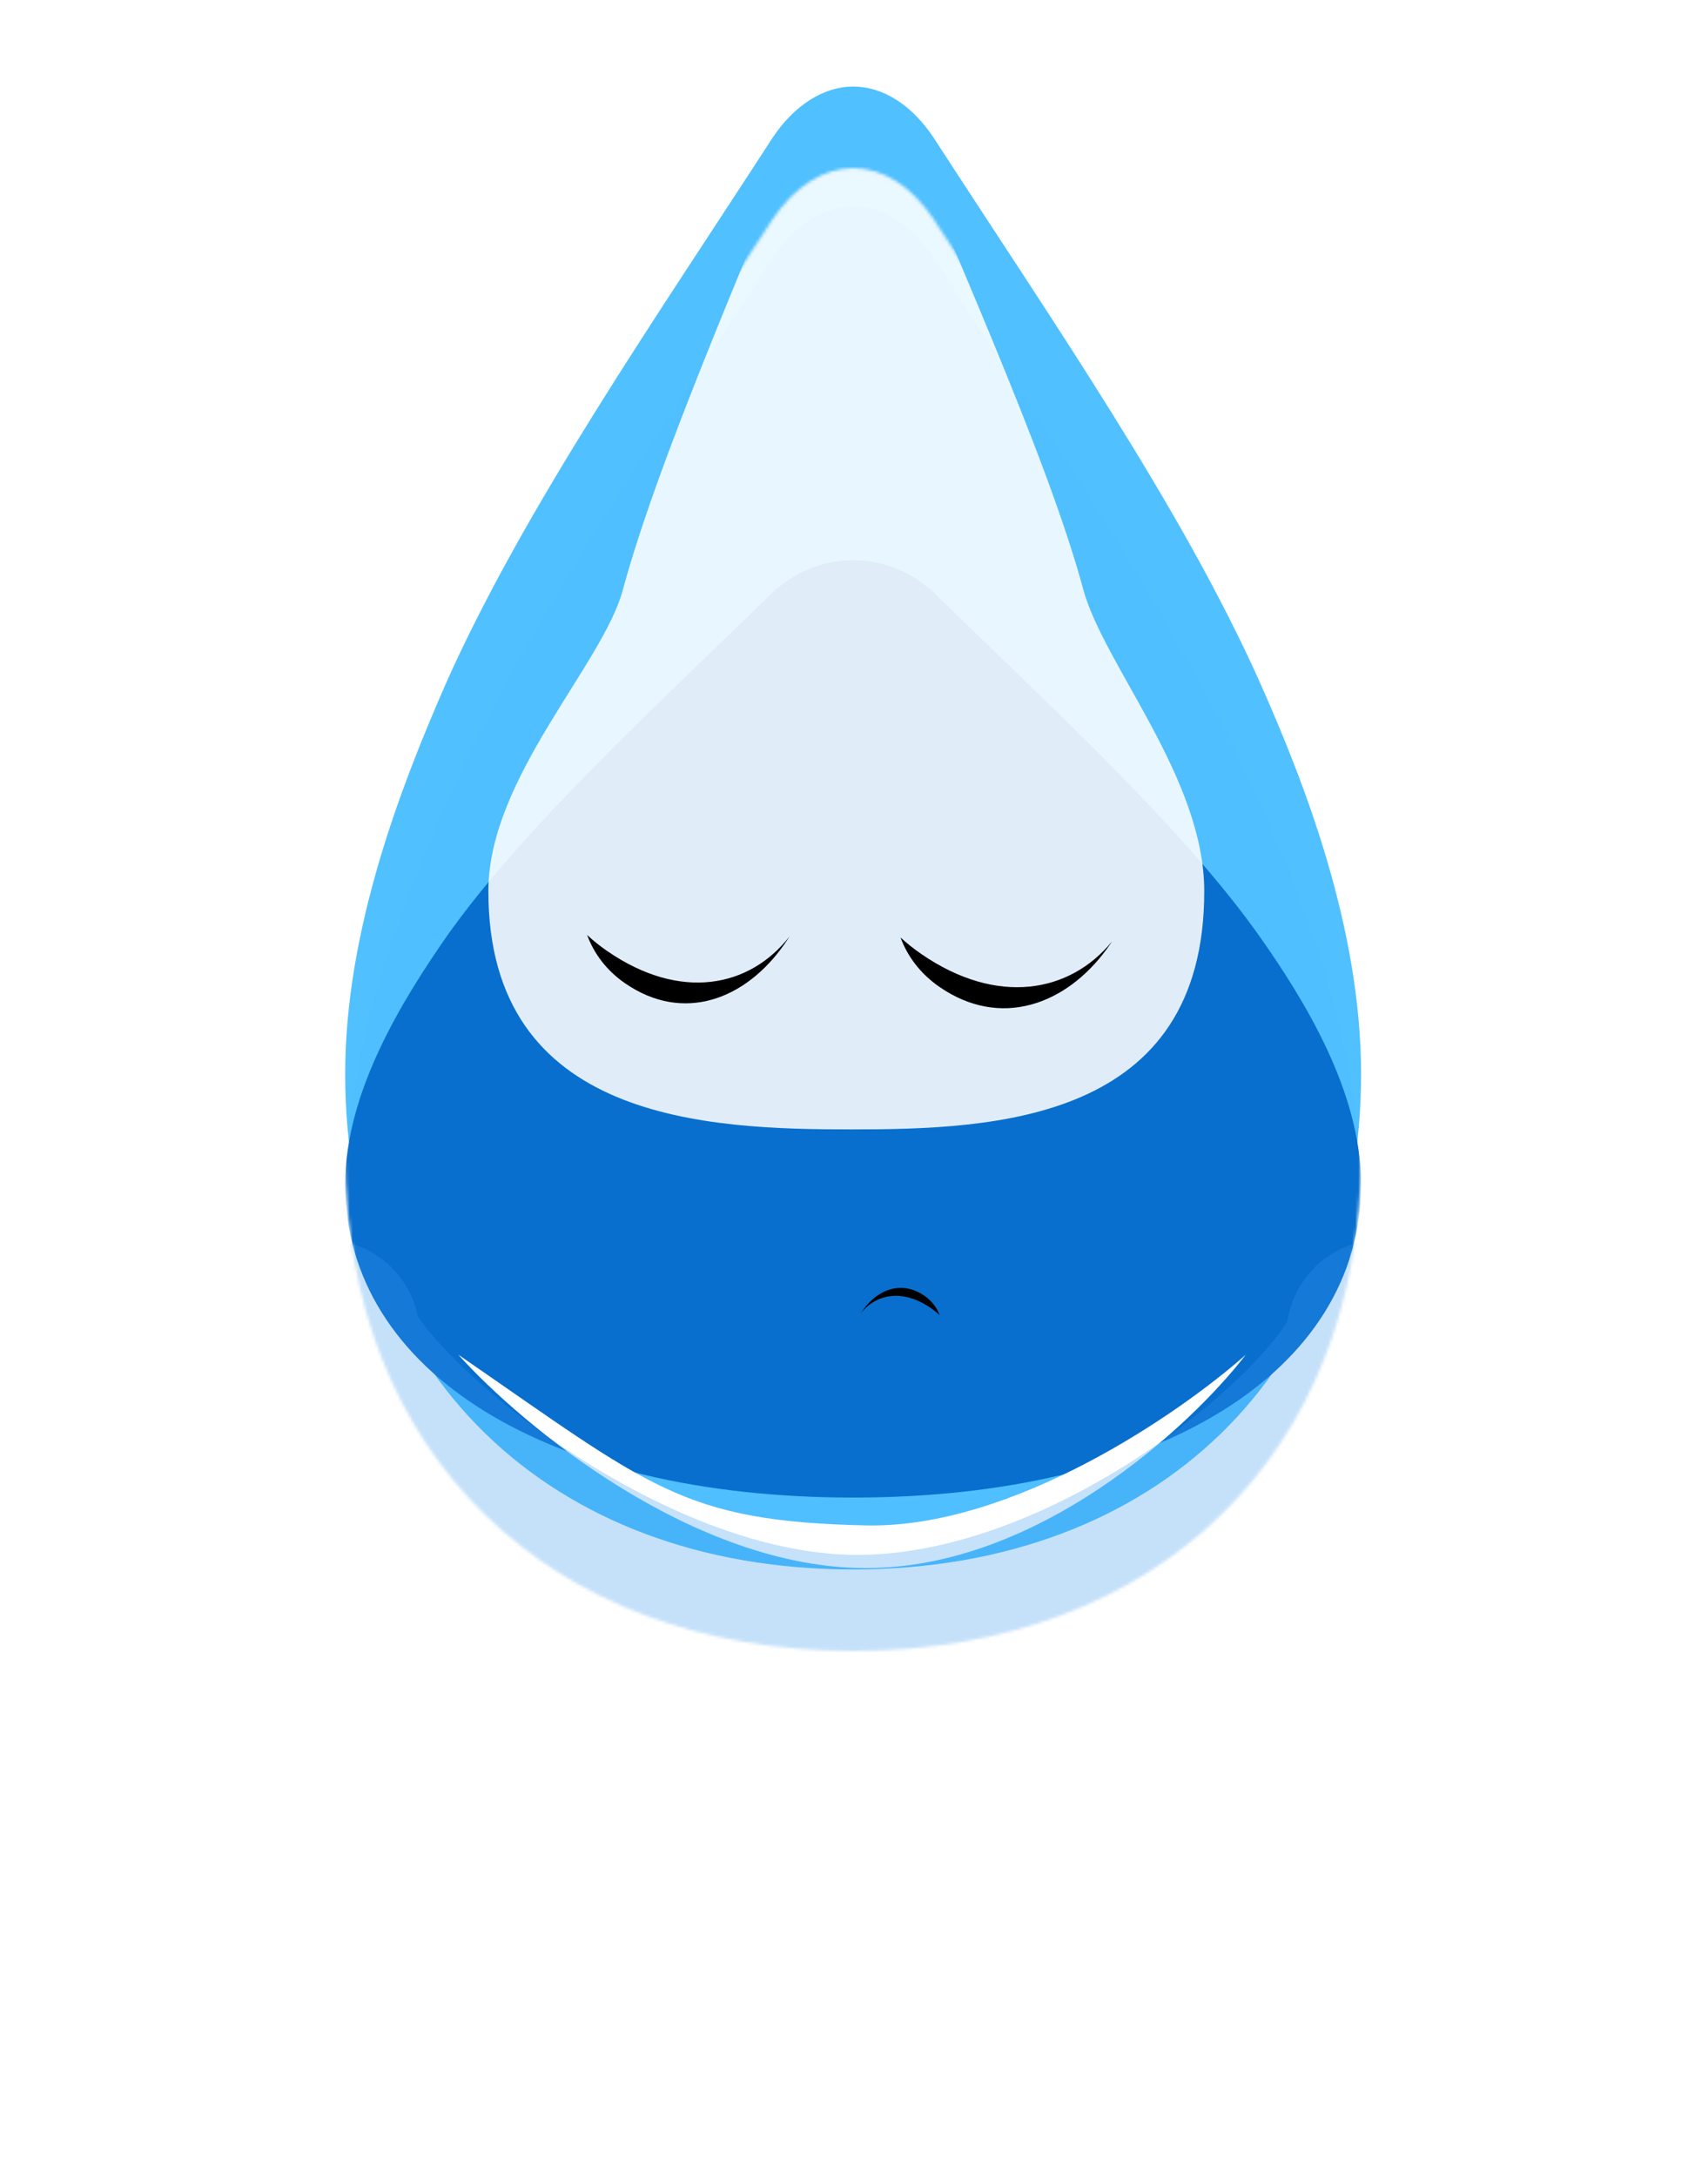 <svg width="569" height="725" viewBox="0 0 569 725" fill="none" xmlns="http://www.w3.org/2000/svg">
<g filter="url(#filter0_dii_310_270)">
<path d="M284.209 550C385.784 550 453.418 483.889 453.418 384.845C453.418 336.055 434.373 287.509 419.967 255.064C393.841 196.272 348.914 131.625 311.068 73.076C303.743 62.099 294.22 56 284.209 56C274.442 56 264.676 62.099 257.351 73.076C219.504 131.625 174.577 196.272 148.451 255.064C134.289 287.509 115 336.055 115 384.845C115 483.889 182.635 550 284.209 550Z" fill="#50C0FF"/>
</g>
<mask id="mask0_310_270" style="mask-type:alpha" maskUnits="userSpaceOnUse" x="115" y="56" width="339" height="494">
<path d="M284.209 550C385.784 550 453.418 483.889 453.418 384.845C453.418 336.055 434.373 287.509 419.967 255.064C393.841 196.272 348.914 131.625 311.068 73.076C303.743 62.099 294.22 56 284.209 56C274.442 56 264.676 62.099 257.351 73.076C219.504 131.625 174.577 196.272 148.451 255.064C134.289 287.509 115 336.055 115 384.845C115 483.889 182.635 550 284.209 550Z" fill="#38ADEF"/>
</mask>
<g mask="url(#mask0_310_270)">
<g style="mix-blend-mode:darken" filter="url(#filter1_f_310_270)">
<path d="M284.209 498.897C385.784 498.897 453.418 457.102 453.418 394.488C453.418 363.644 434.373 332.954 419.967 312.443C393.841 275.275 348.914 234.406 311.068 197.393C303.743 190.453 294.22 186.598 284.209 186.598C274.442 186.598 264.676 190.453 257.351 197.393C219.504 234.406 174.577 275.275 148.451 312.443C134.289 332.954 115 363.644 115 394.488C115 457.102 182.635 498.897 284.209 498.897Z" fill="#096FCE"/>
</g>
<g filter="url(#filter2_f_310_270)">
<path d="M283.641 376.248C331.361 376.248 401.179 373.658 401.179 296.895C401.179 259.081 367.632 221.456 360.864 196.31C348.59 150.744 314.04 76 296.26 30.623C292.818 22.115 288.345 17.388 283.641 17.388C279.053 17.388 274.465 22.115 271.023 30.623C253.243 76 219.828 150.744 207.554 196.31C200.901 221.456 162.697 259.081 162.697 296.895C162.697 373.658 235.922 376.248 283.641 376.248Z" fill="white" fill-opacity="0.88"/>
</g>
<g filter="url(#filter3_ii_310_270)">
<path d="M284.209 550C385.784 550 453.418 483.889 453.418 384.845C453.418 336.055 434.373 287.509 419.967 255.064C393.841 196.272 348.914 131.625 311.068 73.076C303.743 62.099 294.22 56 284.209 56C274.442 56 264.676 62.099 257.351 73.076C219.504 131.625 174.577 196.272 148.451 255.064C134.289 287.509 115 336.055 115 384.845C115 483.889 182.635 550 284.209 550Z" fill="#53C2F5" fill-opacity="0.01"/>
</g>
<g filter="url(#filter4_f_310_270)">
<path d="M288.475 522.392C231.029 522.392 174.01 474.994 152.681 451.295C216.668 495.375 227.332 506.845 288.475 508.172C337.389 509.234 393.223 470.697 415.026 451.295C396.778 474.994 345.921 522.392 288.475 522.392Z" fill="white"/>
</g>
<g filter="url(#filter5_f_310_270)">
<path d="M107.89 444.897C107.89 465.338 199.877 549.943 285.617 549.943C372.152 549.943 460.504 468.177 460.504 444.897" stroke="#3395ED" stroke-opacity="0.28" stroke-width="63.893" stroke-linecap="round"/>
</g>
</g>
<path fill-rule="evenodd" clip-rule="evenodd" d="M263.002 311.986C249.776 328.931 226.681 333.654 202.298 316.836C199.865 315.157 197.629 313.365 195.592 311.479C197.913 317.753 202.105 323.34 208.225 327.562C227.644 340.956 248.443 333.017 261.373 314.445C261.94 313.631 262.483 312.811 263.002 311.986Z" fill="black"/>
<path fill-rule="evenodd" clip-rule="evenodd" d="M370.473 313.611C356.491 330.716 332.3 335.258 306.958 317.844C304.429 316.106 302.108 314.254 299.995 312.31C302.364 318.727 306.697 324.467 313.058 328.838C333.239 342.706 355.057 334.862 368.745 316.1C369.345 315.276 369.921 314.446 370.473 313.611Z" fill="black"/>
<path fill-rule="evenodd" clip-rule="evenodd" d="M286.819 437.43C291.971 430.949 300.953 429.284 310.422 435.99C311.366 436.659 312.234 437.371 313.025 438.118C312.127 435.665 310.501 433.466 308.124 431.783C300.583 426.443 292.492 429.373 287.454 436.488C287.233 436.8 287.021 437.114 286.819 437.43Z" fill="black"/>
<defs>
<filter id="filter0_dii_310_270" x="-0.007" y="-27.06" width="568.432" height="751.168" filterUnits="userSpaceOnUse" color-interpolation-filters="sRGB">
<feFlood flood-opacity="0" result="BackgroundImageFix"/>
<feColorMatrix in="SourceAlpha" type="matrix" values="0 0 0 0 0 0 0 0 0 0 0 0 0 0 0 0 0 0 127 0" result="hardAlpha"/>
<feOffset dy="59.101"/>
<feGaussianBlur stdDeviation="57.503"/>
<feComposite in2="hardAlpha" operator="out"/>
<feColorMatrix type="matrix" values="0 0 0 0 0.329 0 0 0 0 0.682 0 0 0 0 0.969 0 0 0 0.44 0"/>
<feBlend mode="normal" in2="BackgroundImageFix" result="effect1_dropShadow_310_270"/>
<feBlend mode="normal" in="SourceGraphic" in2="effect1_dropShadow_310_270" result="shape"/>
<feColorMatrix in="SourceAlpha" type="matrix" values="0 0 0 0 0 0 0 0 0 0 0 0 0 0 0 0 0 0 127 0" result="hardAlpha"/>
<feOffset dy="6.389"/>
<feGaussianBlur stdDeviation="31.148"/>
<feComposite in2="hardAlpha" operator="arithmetic" k2="-1" k3="1"/>
<feColorMatrix type="matrix" values="0 0 0 0 0 0 0 0 0 0 0 0 0 0 0 0 0 0 0.25 0"/>
<feBlend mode="normal" in2="shape" result="effect2_innerShadow_310_270"/>
<feColorMatrix in="SourceAlpha" type="matrix" values="0 0 0 0 0 0 0 0 0 0 0 0 0 0 0 0 0 0 127 0" result="hardAlpha"/>
<feOffset dy="-92.644"/>
<feGaussianBlur stdDeviation="41.53"/>
<feComposite in2="hardAlpha" operator="arithmetic" k2="-1" k3="1"/>
<feColorMatrix type="matrix" values="0 0 0 0 0 0 0 0 0 0 0 0 0 0 0 0 0 0 0.14 0"/>
<feBlend mode="normal" in2="effect2_innerShadow_310_270" result="effect3_innerShadow_310_270"/>
</filter>
<filter id="filter1_f_310_270" x="-70.289" y="1.309" width="708.996" height="682.876" filterUnits="userSpaceOnUse" color-interpolation-filters="sRGB">
<feFlood flood-opacity="0" result="BackgroundImageFix"/>
<feBlend mode="normal" in="SourceGraphic" in2="BackgroundImageFix" result="shape"/>
<feGaussianBlur stdDeviation="92.644" result="effect1_foregroundBlur_310_270"/>
</filter>
<filter id="filter2_f_310_270" x="-22.592" y="-167.9" width="609.06" height="729.437" filterUnits="userSpaceOnUse" color-interpolation-filters="sRGB">
<feFlood flood-opacity="0" result="BackgroundImageFix"/>
<feBlend mode="normal" in="SourceGraphic" in2="BackgroundImageFix" result="shape"/>
<feGaussianBlur stdDeviation="92.644" result="effect1_foregroundBlur_310_270"/>
</filter>
<filter id="filter3_ii_310_270" x="99.027" y="56" width="370.365" height="500.389" filterUnits="userSpaceOnUse" color-interpolation-filters="sRGB">
<feFlood flood-opacity="0" result="BackgroundImageFix"/>
<feBlend mode="normal" in="SourceGraphic" in2="BackgroundImageFix" result="shape"/>
<feColorMatrix in="SourceAlpha" type="matrix" values="0 0 0 0 0 0 0 0 0 0 0 0 0 0 0 0 0 0 127 0" result="hardAlpha"/>
<feOffset dx="-15.973" dy="6.389"/>
<feGaussianBlur stdDeviation="19.966"/>
<feComposite in2="hardAlpha" operator="arithmetic" k2="-1" k3="1"/>
<feColorMatrix type="matrix" values="0 0 0 0 0.271 0 0 0 0 0.643 0 0 0 0 0.843 0 0 0 0.7 0"/>
<feBlend mode="normal" in2="shape" result="effect1_innerShadow_310_270"/>
<feColorMatrix in="SourceAlpha" type="matrix" values="0 0 0 0 0 0 0 0 0 0 0 0 0 0 0 0 0 0 127 0" result="hardAlpha"/>
<feOffset dx="15.973" dy="6.389"/>
<feGaussianBlur stdDeviation="19.966"/>
<feComposite in2="hardAlpha" operator="arithmetic" k2="-1" k3="1"/>
<feColorMatrix type="matrix" values="0 0 0 0 0.271 0 0 0 0 0.643 0 0 0 0 0.843 0 0 0 0.7 0"/>
<feBlend mode="normal" in2="effect1_innerShadow_310_270" result="effect2_innerShadow_310_270"/>
</filter>
<filter id="filter4_f_310_270" x="81.681" y="380.295" width="404.345" height="213.096" filterUnits="userSpaceOnUse" color-interpolation-filters="sRGB">
<feFlood flood-opacity="0" result="BackgroundImageFix"/>
<feBlend mode="normal" in="SourceGraphic" in2="BackgroundImageFix" result="shape"/>
<feGaussianBlur stdDeviation="35.5" result="effect1_foregroundBlur_310_270"/>
</filter>
<filter id="filter5_f_310_270" x="63.166" y="400.172" width="442.063" height="194.496" filterUnits="userSpaceOnUse" color-interpolation-filters="sRGB">
<feFlood flood-opacity="0" result="BackgroundImageFix"/>
<feBlend mode="normal" in="SourceGraphic" in2="BackgroundImageFix" result="shape"/>
<feGaussianBlur stdDeviation="6.389" result="effect1_foregroundBlur_310_270"/>
</filter>
</defs>
</svg>
